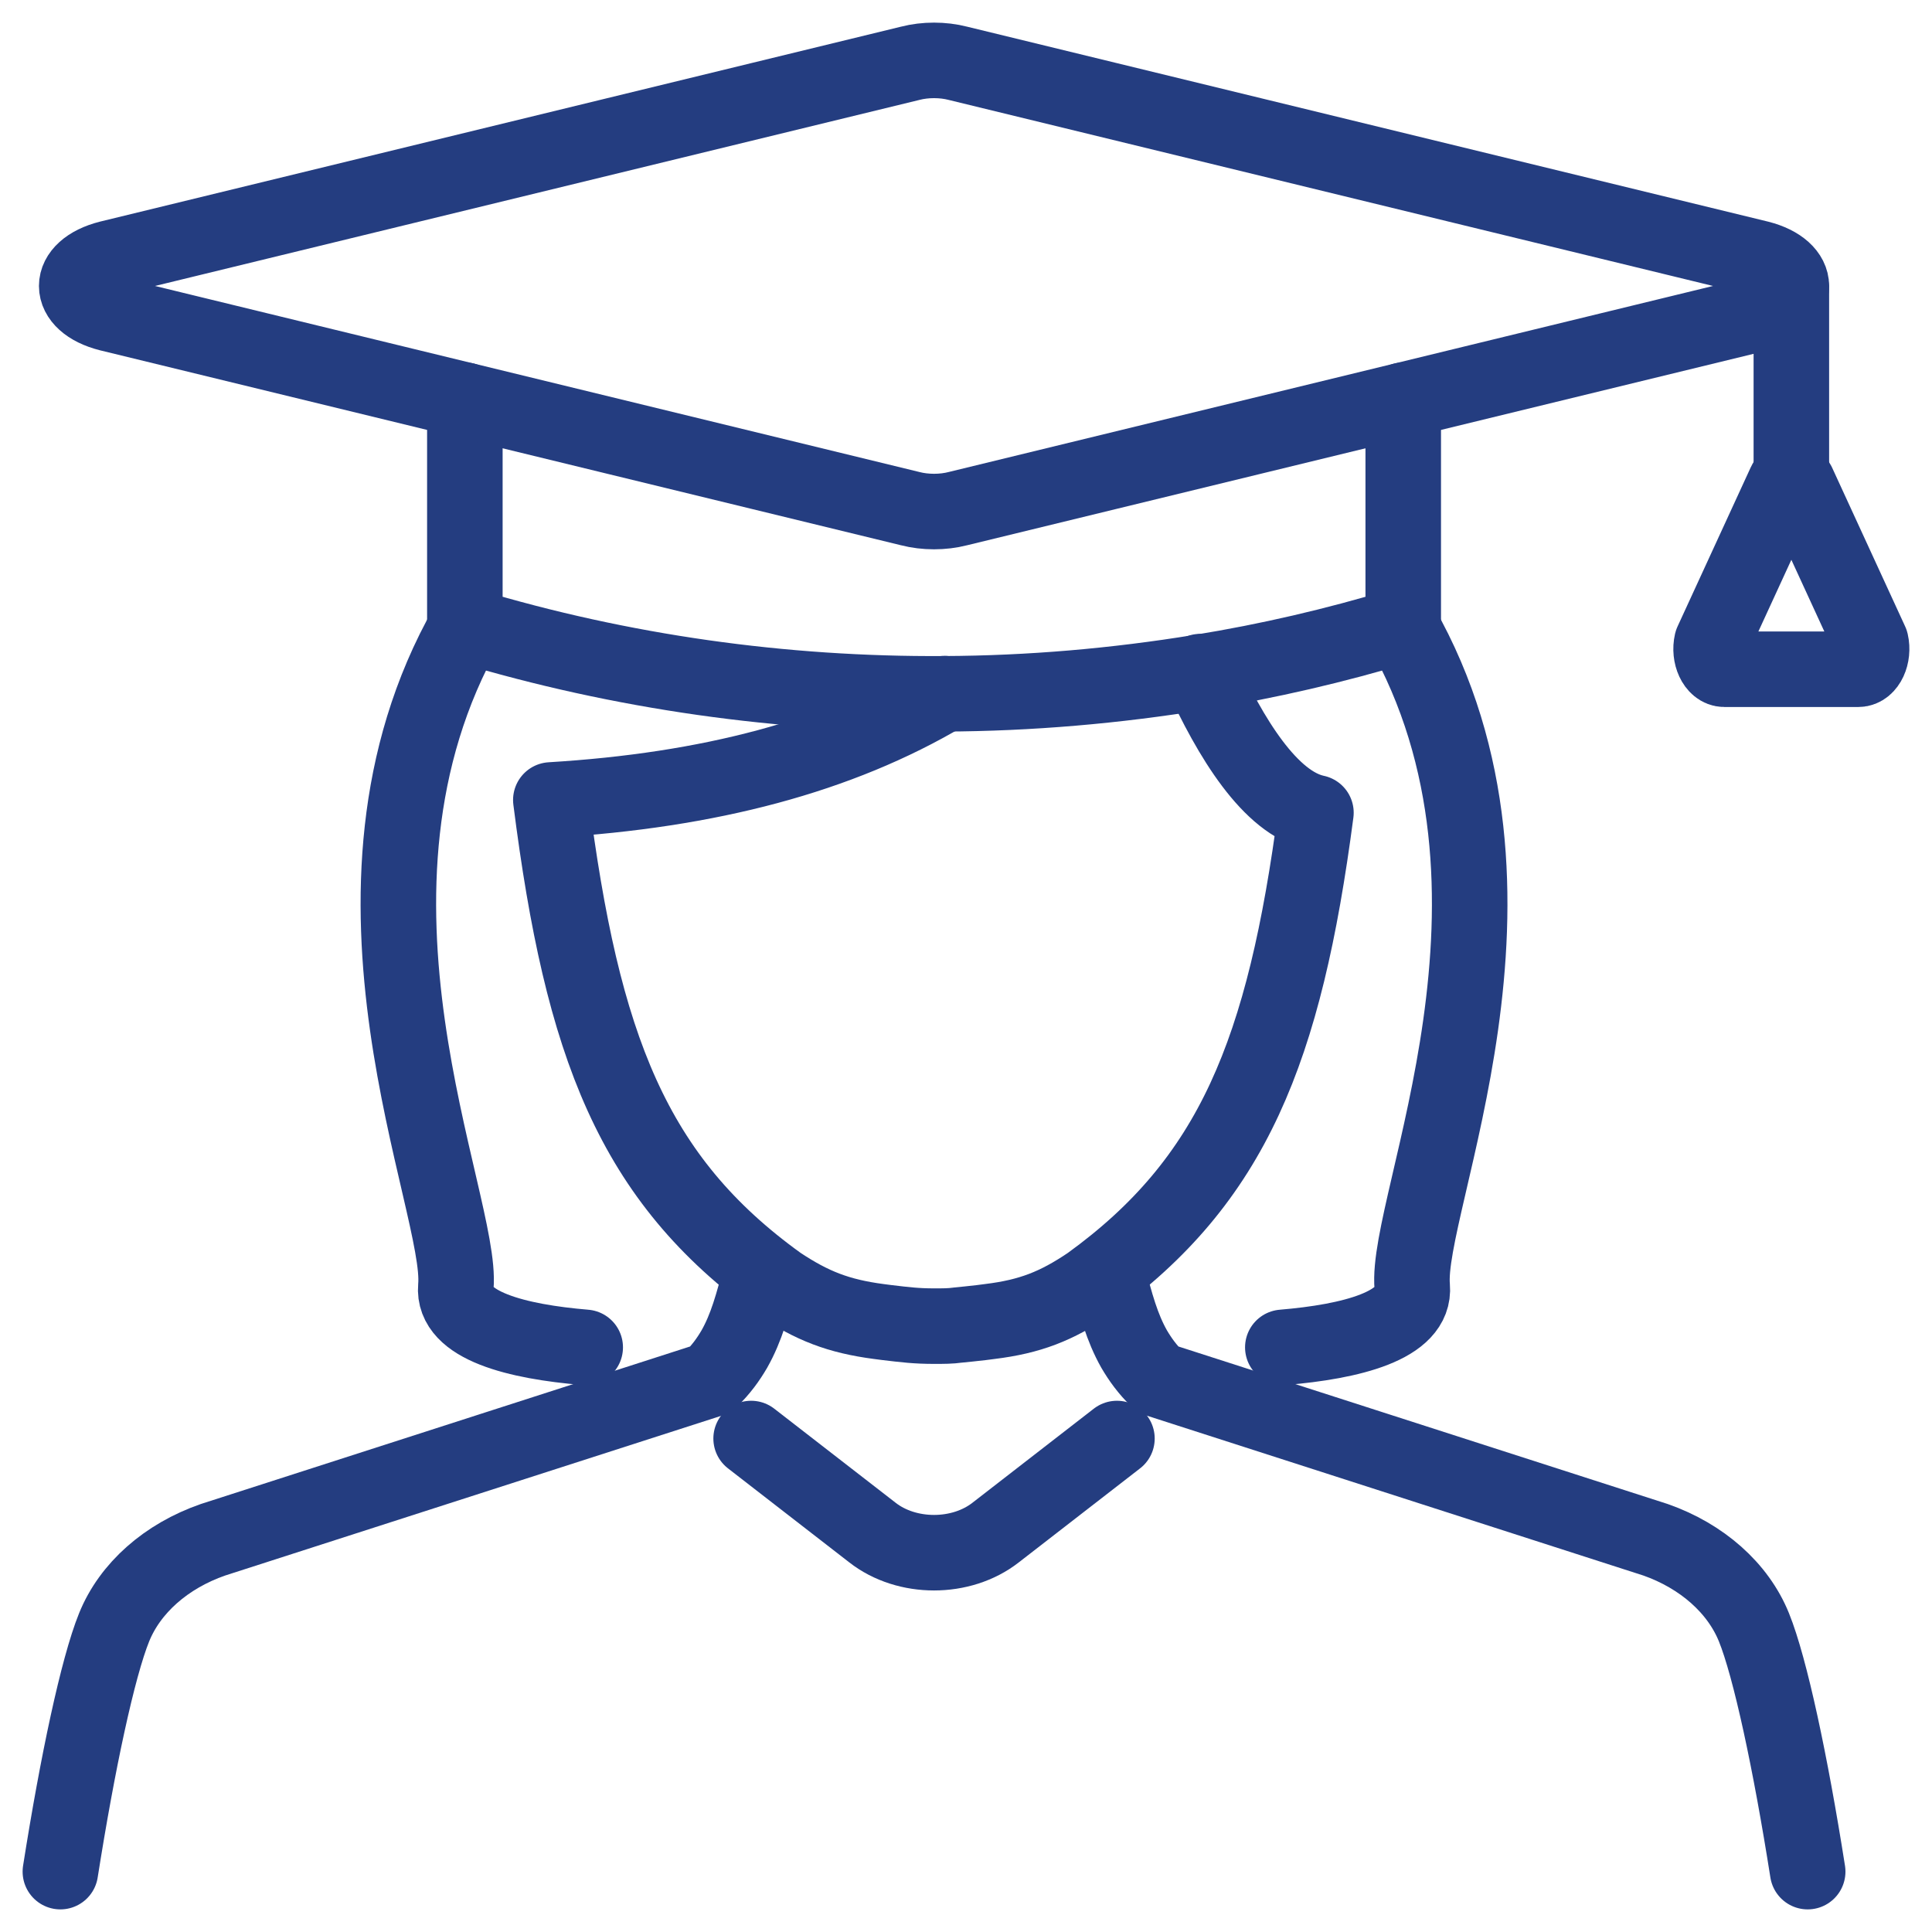<svg width="64" height="64" viewBox="0 0 64 64" fill="none" xmlns="http://www.w3.org/2000/svg">
<path d="M59.882 62C59.313 58.383 58.643 55.247 58.102 53.908C57.575 52.604 56.379 51.547 54.842 51.007L38.353 45.698C38.011 45.369 37.769 45.029 37.569 44.688C37.171 43.983 36.957 43.208 36.687 42.151" stroke="#243D80" stroke-width="2.502" stroke-linecap="round" stroke-linejoin="round"/>
<path d="M24.882 47.653L28.898 50.766C30.037 51.658 31.845 51.658 32.984 50.766L37 47.653" stroke="#243D80" stroke-width="2.502" stroke-linecap="round" stroke-linejoin="round"/>
<path d="M2 62C2.57 58.383 3.239 55.247 3.78 53.908C4.307 52.604 5.503 51.547 7.055 51.007L23.544 45.698C23.886 45.369 24.128 45.029 24.327 44.688C24.726 43.983 24.939 43.208 25.21 42.151" stroke="#243D80" stroke-width="2.502" stroke-linecap="round" stroke-linejoin="round"/>
<path d="M31.29 22.977C27.801 25.044 23.501 26.183 18.247 26.5C19.286 34.675 20.966 39.044 25.808 42.532C26.904 43.26 27.773 43.601 29.111 43.777C29.111 43.777 29.211 43.789 29.381 43.812C29.98 43.883 30.35 43.93 30.948 43.93C31.247 43.93 31.489 43.93 31.731 43.895C31.973 43.871 32.215 43.847 32.514 43.812C32.685 43.789 32.785 43.777 32.785 43.777C34.123 43.613 34.992 43.272 36.088 42.532C40.83 39.102 42.553 34.827 43.592 26.923C42.083 26.606 40.759 24.445 39.762 22.248" stroke="#243D80" stroke-width="2.502" stroke-linecap="round" stroke-linejoin="round"/>
<path d="M46.411 20.721C51.438 29.564 46.525 39.877 46.782 42.625C46.895 43.917 44.745 44.445 42.495 44.633" stroke="#243D80" stroke-width="2.502" stroke-linecap="round" stroke-linejoin="round"/>
<path d="M15.47 20.721C10.444 29.564 15.356 39.877 15.1 42.625C14.986 43.917 17.136 44.445 19.386 44.633" stroke="#243D80" stroke-width="2.502" stroke-linecap="round" stroke-linejoin="round"/>
<path d="M59.341 15.882V9.539" stroke="#243D80" stroke-width="2.502" stroke-linecap="round" stroke-linejoin="round"/>
<path d="M59.127 16.015C59.156 15.933 59.241 15.886 59.341 15.886C59.426 15.886 59.512 15.933 59.555 16.015L61.975 21.277C62.075 21.711 61.861 22.169 61.562 22.169H57.12C56.821 22.169 56.607 21.711 56.707 21.277L59.127 16.015Z" stroke="#243D80" stroke-width="2.502" stroke-linecap="round" stroke-linejoin="round"/>
<path d="M46.484 13.258V20.704C46.455 20.704 46.441 20.716 46.412 20.728C44.234 21.386 42.013 21.902 39.763 22.267C36.958 22.725 34.124 22.971 31.276 22.983C25.936 23.018 20.583 22.267 15.471 20.728C15.442 20.728 15.428 20.716 15.399 20.704V13.258" stroke="#243D80" stroke-width="2.502" stroke-linecap="round" stroke-linejoin="round"/>
<path d="M31.732 16.849L58.273 10.389C59.697 10.025 59.697 8.921 58.273 8.557L31.732 2.097C31.233 1.968 30.649 1.968 30.151 2.097L3.609 8.557C2.185 8.921 2.185 10.025 3.609 10.389L30.151 16.849C30.649 16.978 31.233 16.978 31.732 16.849Z" stroke="#243D80" stroke-width="2.502" stroke-linecap="round" stroke-linejoin="round"/>
</svg>
